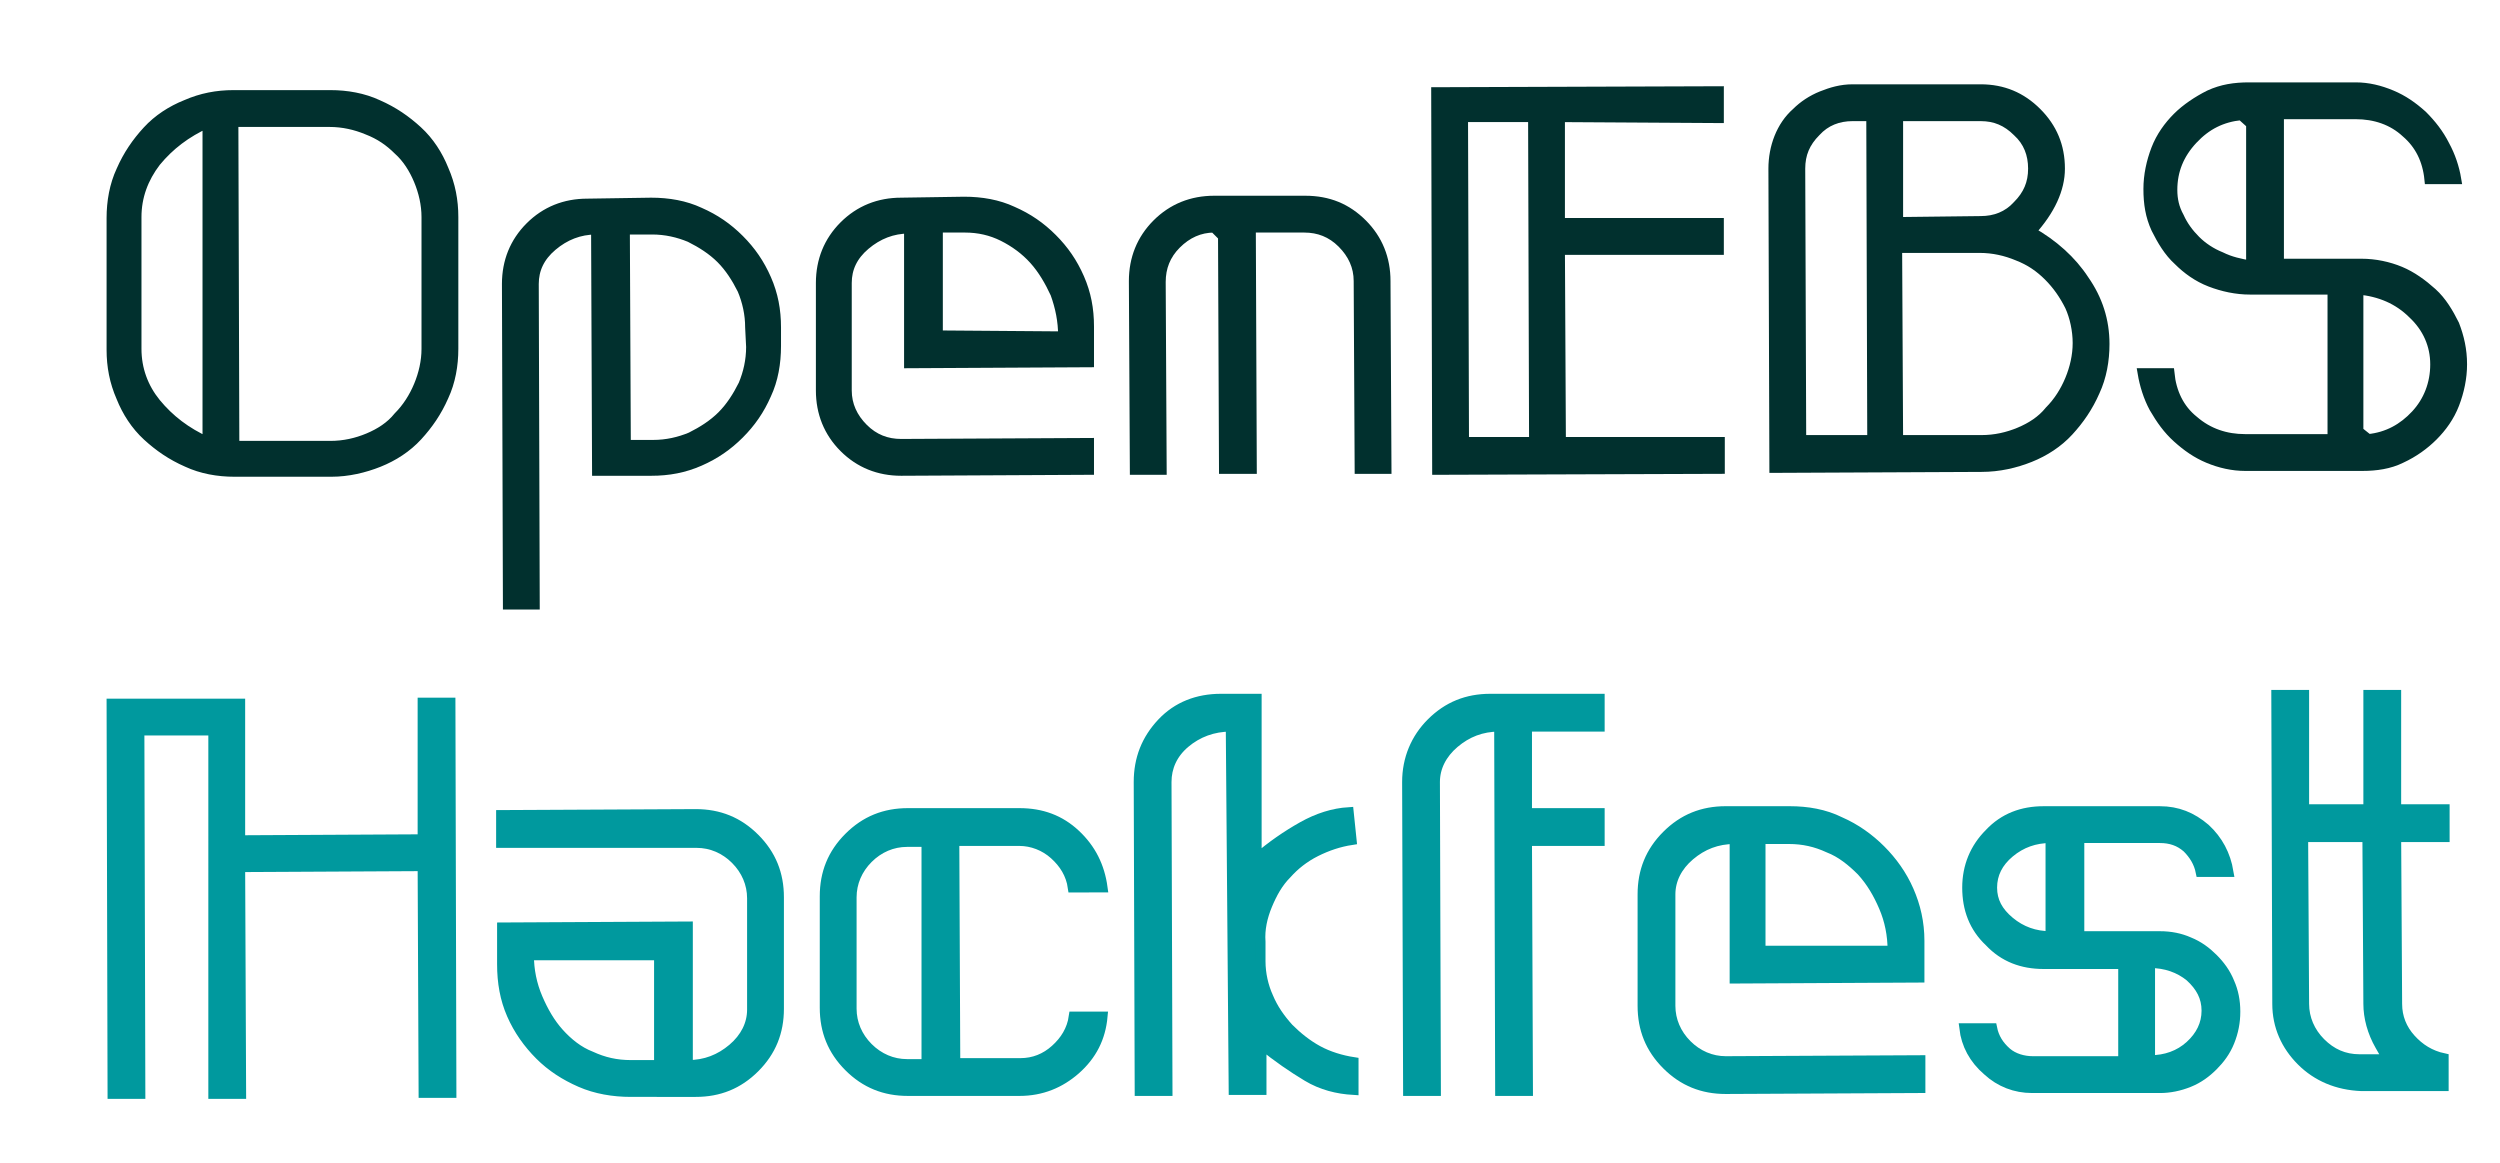 <?xml version="1.0" encoding="utf-8"?>
<!-- Generator: Adobe Illustrator 22.0.0, SVG Export Plug-In . SVG Version: 6.00 Build 0)  -->
<svg version="1.1" id="Layer_1" xmlns="http://www.w3.org/2000/svg" xmlns:xlink="http://www.w3.org/1999/xlink" x="0px" y="0px"
	 viewBox="0 0 258 120" style="enable-background:new 0 0 258 120;" xml:space="preserve">
<style type="text/css">
	.st0{fill:#00999E;}
	.st1{fill:none;stroke:#00999E;stroke-width:4;stroke-miterlimit:10;}
	.st2{fill:none;stroke:#00999E;stroke-width:2;stroke-miterlimit:10;}
	.st3{fill:#F49A38;}
	.st4{fill:#FFFFFF;}
	.st5{fill:#01302E;stroke:#01302E;stroke-miterlimit:10;}
	.st6{fill:#00999E;stroke:#00999E;stroke-miterlimit:10;}
	.st7{fill:#F4A84E;}
	.st8{fill:#011E1D;}
	.st9{clip-path:url(#SVGID_4_);fill:#454745;}
	.st10{clip-path:url(#SVGID_4_);fill:#EFEFEF;stroke:#454745;stroke-width:3;stroke-miterlimit:10;}
	.st11{opacity:0.24;}
	.st12{fill:#E2E2E2;}
	.st13{fill:#454745;}
	.st14{opacity:0.35;}
	.st15{clip-path:url(#SVGID_6_);fill:#454745;}
	.st16{clip-path:url(#SVGID_6_);fill:#EFEFEF;stroke:#454745;stroke-width:3;stroke-miterlimit:10;}
	.st17{fill:#F4A84E;stroke:#454745;stroke-width:3;stroke-miterlimit:10;}
	.st18{fill:#454745;stroke:#454745;stroke-width:3;stroke-miterlimit:10;}
	.st19{opacity:0.11;}
	.st20{clip-path:url(#SVGID_8_);fill:#FFFFFF;}
	.st21{fill:#050505;}
	.st22{fill:url(#SVGID_11_);stroke:#454745;stroke-width:4;stroke-miterlimit:10;}
	.st23{fill:url(#SVGID_12_);stroke:#454745;stroke-width:4;stroke-miterlimit:10;}
	.st24{opacity:0.6;}
	.st25{fill:#454745;stroke:#454745;stroke-miterlimit:10;}
</style>
<g>
	<path class="st5" d="M46.8,36c0,1.7-0.3,3.4-1,4.9c-0.7,1.6-1.6,2.9-2.7,4.1c-1.1,1.2-2.5,2.1-4,2.7s-3.2,1-4.9,1l-10,0
		c-1.7,0-3.4-0.3-4.9-1c-1.6-0.7-2.9-1.6-4.1-2.7s-2.1-2.5-2.7-4c-0.7-1.6-1-3.2-1-4.9l0-13.6c0-1.7,0.3-3.4,1-4.9
		c0.7-1.6,1.6-2.9,2.7-4.1c1.1-1.2,2.5-2.1,4-2.7c1.6-0.7,3.2-1,4.9-1l10,0c1.7,0,3.4,0.3,4.9,1c1.6,0.7,2.9,1.6,4.1,2.7
		c1.2,1.1,2.1,2.5,2.7,4c0.7,1.6,1,3.2,1,4.9L46.8,36z M21.4,12.7c-2.2,1-3.9,2.3-5.3,4c-1.3,1.7-2,3.6-2,5.7l0,13.6
		c0,2.1,0.7,4,2,5.6c1.4,1.7,3.1,3,5.3,4L21.4,12.7z M24.2,46l9.9,0c1.4,0,2.7-0.3,3.9-0.8c1.2-0.5,2.3-1.2,3.1-2.2
		c0.9-0.9,1.6-2,2.1-3.2c0.5-1.2,0.8-2.5,0.8-3.8l0-13.6c0-1.3-0.3-2.6-0.8-3.8s-1.2-2.3-2.1-3.1c-0.9-0.9-1.9-1.6-3.2-2.1
		c-1.2-0.5-2.5-0.8-3.9-0.8l-9.9,0L24.2,46z"/>
	<path class="st5" d="M67.2,20.9c1.8,0,3.5,0.3,5,1c1.6,0.7,2.9,1.6,4.1,2.8c1.2,1.2,2.1,2.5,2.8,4.1s1,3.2,1,5l0,1.9
		c0,1.8-0.3,3.5-1,5c-0.7,1.6-1.6,2.9-2.8,4.1c-1.2,1.2-2.5,2.1-4.1,2.8s-3.2,1-5,1l-5.6,0l-0.1-24.9c-1.7,0-3.2,0.6-4.5,1.7
		c-1.3,1.1-1.9,2.4-1.9,3.9l0.1,33.1l-2.8,0l-0.1-33.1c0-2.3,0.8-4.3,2.4-5.9c1.6-1.6,3.6-2.4,5.9-2.4L67.2,20.9z M77.4,33.8
		c0-1.4-0.3-2.7-0.8-3.9c-0.6-1.2-1.3-2.3-2.2-3.2c-0.9-0.9-2-1.6-3.2-2.2c-1.2-0.5-2.5-0.8-3.9-0.8l-2.8,0l0.1,22.2l2.8,0
		c1.4,0,2.7-0.3,3.9-0.8c1.2-0.6,2.3-1.3,3.2-2.2c0.9-0.9,1.6-2,2.2-3.2c0.5-1.2,0.8-2.5,0.8-3.9L77.4,33.8z"/>
	<path class="st5" d="M99.5,20.8c1.8,0,3.5,0.3,5,1c1.6,0.7,2.9,1.6,4.1,2.8c1.2,1.2,2.1,2.5,2.8,4.1c0.7,1.6,1,3.2,1,5l0,3.7
		l-18.6,0.1l0-13.9c-1.7,0-3.2,0.6-4.5,1.7c-1.3,1.1-1.9,2.4-1.9,3.9l0,11.1c0,1.5,0.6,2.8,1.7,3.9c1.1,1.1,2.4,1.6,3.9,1.6
		l19.4-0.1l0,2.8l-19.4,0.1c-2.3,0-4.3-0.8-5.9-2.4c-1.6-1.6-2.4-3.6-2.4-5.9l0-11.1c0-2.3,0.8-4.3,2.4-5.9c1.6-1.6,3.6-2.4,5.9-2.4
		L99.5,20.8z M109.7,34.7c0-1.6-0.3-3-0.8-4.4c-0.6-1.3-1.3-2.5-2.2-3.5c-0.9-1-2-1.8-3.2-2.4c-1.2-0.6-2.5-0.9-3.9-0.9l-2.8,0
		l0,11.1L109.7,34.7z"/>
	<path class="st5" d="M125.3,23.5c-1.5,0-2.8,0.6-3.9,1.7c-1.1,1.1-1.6,2.4-1.6,3.9l0.1,19.4l-2.8,0L117,29c0-2.3,0.8-4.3,2.4-5.9
		c1.6-1.6,3.6-2.4,5.9-2.4l9.4,0c2.4,0,4.3,0.8,5.9,2.4c1.6,1.6,2.4,3.6,2.4,5.9l0.1,19.4l-2.8,0L140.2,29c0-1.5-0.6-2.8-1.7-3.9
		c-1.1-1.1-2.4-1.6-3.9-1.6l-5.5,0l0.1,24.9l-2.9,0l-0.1-24L125.3,23.5z"/>
	<path class="st5" d="M161,12.1l0,10.9l16.4,0l0,2.8l-16.4,0l0.1,19.8l16.4,0l0,2.8l-29.2,0.1l-0.1-39l29.2-0.1l0,2.8L161,12.1z
		 M158.2,12.1l-7.2,0l0.1,33.5l7.2,0L158.2,12.1z"/>
	<path class="st5" d="M183,17.4c0-1.1,0.2-2.2,0.6-3.2c0.4-1,1-1.9,1.8-2.6c0.7-0.7,1.6-1.3,2.6-1.7c1-0.4,2-0.7,3.2-0.7l13.2,0
		c2.3,0,4.2,0.8,5.8,2.4c1.6,1.6,2.4,3.5,2.4,5.8c0,2.1-1,4.3-3,6.5c2.3,1.3,4.2,3,5.5,5c1.4,2,2.1,4.2,2.1,6.6c0,1.7-0.3,3.4-1,4.9
		c-0.7,1.6-1.6,2.9-2.7,4.1c-1.1,1.2-2.5,2.1-4,2.7s-3.2,1-5,1l-21.4,0.1L183,17.4z M193.1,12l-1.9,0c-1.5,0-2.8,0.5-3.8,1.6
		c-1.1,1.1-1.6,2.3-1.6,3.8l0.1,28l7.3,0L193.1,12z M204.4,22.8c1.5,0,2.8-0.5,3.8-1.6c1.1-1.1,1.6-2.3,1.6-3.8
		c0-1.5-0.5-2.8-1.6-3.8c-1.1-1.1-2.3-1.6-3.8-1.6l-8.5,0l0,10.9L204.4,22.8z M204.5,45.4c1.4,0,2.7-0.3,3.9-0.8s2.3-1.2,3.1-2.2
		c0.9-0.9,1.6-2,2.1-3.2c0.5-1.2,0.8-2.5,0.8-3.8s-0.3-2.7-0.8-3.8c-0.6-1.2-1.3-2.2-2.2-3.1c-0.9-0.9-1.9-1.6-3.2-2.1
		c-1.2-0.5-2.5-0.8-3.9-0.8l-8.5,0l0.1,19.8L204.5,45.4z"/>
	<path class="st5" d="M231.7,48.1c-1.3,0-2.6-0.3-3.8-0.8c-1.2-0.5-2.2-1.2-3.2-2.1c-1-0.9-1.7-1.9-2.4-3.1c-0.6-1.1-1-2.4-1.2-3.6
		l2.8,0c0.2,2,1,3.7,2.5,4.9c1.5,1.3,3.3,1.9,5.3,1.9l9,0l0-15.4l-8.5,0c-1.4,0-2.8-0.3-4.1-0.8c-1.3-0.5-2.4-1.3-3.3-2.2
		c-1-0.9-1.7-2.1-2.3-3.3c-0.6-1.3-0.8-2.6-0.8-4.1c0-1.4,0.3-2.8,0.8-4.1c0.5-1.3,1.3-2.4,2.2-3.3s2.1-1.7,3.3-2.3
		c1.3-0.6,2.6-0.8,4.1-0.8l11,0c1.3,0,2.5,0.3,3.7,0.8c1.2,0.5,2.2,1.2,3.2,2.1c0.9,0.9,1.7,1.9,2.3,3.1c0.6,1.1,1,2.3,1.2,3.5
		l-2.8,0c-0.2-2-1-3.6-2.4-4.8c-1.4-1.3-3.2-1.9-5.2-1.9l-7.9,0l0,15.4l8.5,0c1.4,0,2.8,0.3,4,0.8c1.2,0.5,2.3,1.3,3.3,2.2
		c1,0.9,1.7,2.1,2.3,3.3c0.5,1.3,0.8,2.6,0.8,4.1c0,1.4-0.3,2.8-0.8,4.1c-0.5,1.3-1.3,2.4-2.2,3.3s-2,1.7-3.3,2.3
		c-1.2,0.6-2.6,0.8-4,0.8L231.7,48.1z M231.3,11.9c-2,0.2-3.6,1-5,2.5c-1.4,1.5-2.1,3.2-2.1,5.2c0,1,0.2,1.9,0.7,2.8
		c0.4,0.9,1,1.7,1.7,2.4c0.7,0.7,1.6,1.3,2.6,1.7c1,0.5,2,0.7,3.1,0.9l0-14.6L231.3,11.9z M244.4,45.3c2-0.2,3.6-1.1,4.9-2.5
		c1.3-1.4,2-3.2,2-5.2c0-2-0.8-3.8-2.3-5.2c-1.5-1.5-3.4-2.3-5.6-2.5l0,14.6L244.4,45.3z"/>
	<path class="st6" d="M14.4,75.4l0.1,37.5l-2.9,0l-0.1-40.3l13.3,0l0,14.1l18.8-0.1l0-14.1l2.9,0l0.1,40.3l-2.9,0l-0.1-23.4
		l-18.8,0.1l0.1,23.4l-2.9,0L22,75.4L14.4,75.4z"/>
	<path class="st6" d="M65.1,112.7c-1.8,0-3.6-0.3-5.2-1c-1.6-0.7-3-1.6-4.2-2.8c-1.2-1.2-2.2-2.6-2.9-4.2s-1-3.3-1-5.2l0-3.8
		l19.2-0.1l0,14.3c1.8,0,3.3-0.6,4.6-1.7c1.3-1.1,2-2.5,2-4l0-11.5c0-1.5-0.6-2.9-1.7-4c-1.1-1.1-2.5-1.7-4-1.7L51.7,87l0-2.9
		l20.1-0.1c2.4,0,4.4,0.8,6.1,2.5c1.7,1.7,2.5,3.7,2.5,6.1l0,11.5c0,2.4-0.8,4.4-2.5,6.1c-1.7,1.7-3.7,2.5-6.1,2.5L65.1,112.7z
		 M54.6,98.6c0,1.5,0.3,3,0.9,4.4c0.6,1.4,1.3,2.6,2.2,3.6c0.9,1,2,1.9,3.3,2.4c1.3,0.6,2.6,0.9,4.1,0.9l2.9,0l0-11.3L54.6,98.6z"/>
	<path class="st6" d="M110.7,91.6c-0.2-1.4-0.9-2.5-1.9-3.4c-1-0.9-2.3-1.4-3.6-1.4l-6.7,0l0.1,22.9l6.7,0c1.4,0,2.6-0.5,3.6-1.4
		c1-0.9,1.7-2,1.9-3.4l3,0c-0.2,2.2-1.1,4-2.8,5.5c-1.6,1.4-3.5,2.2-5.8,2.2l-11.5,0c-2.4,0-4.4-0.8-6.1-2.5
		c-1.7-1.7-2.5-3.7-2.5-6.1l0-11.5c0-2.4,0.8-4.4,2.5-6.1c1.7-1.7,3.7-2.5,6.1-2.5l11.5,0c2.3,0,4.2,0.7,5.8,2.2
		c1.6,1.5,2.5,3.3,2.8,5.5L110.7,91.6z M95.6,86.9l-2,0c-1.5,0-2.9,0.6-4,1.7c-1.1,1.1-1.7,2.5-1.7,4l0,11.5c0,1.5,0.6,2.9,1.7,4
		c1.1,1.1,2.5,1.7,4,1.7l2,0L95.6,86.9z"/>
	<path class="st6" d="M139.5,86.7c-1.3,0.2-2.5,0.6-3.7,1.2c-1.2,0.6-2.2,1.4-3,2.3c-0.9,0.9-1.5,2-2,3.2c-0.5,1.2-0.8,2.5-0.7,3.8
		l0,2c0,1.3,0.3,2.6,0.8,3.7c0.5,1.2,1.2,2.2,2.1,3.2c0.9,0.9,1.9,1.7,3,2.3s2.4,1,3.7,1.2l0,2.9c-1.7-0.1-3.3-0.5-4.8-1.4
		c-1.5-0.9-3.1-2-4.7-3.3l0,4.7l-2.9,0L127,75c-1.8,0-3.4,0.6-4.7,1.7c-1.3,1.1-1.9,2.5-1.9,4l0.1,31.9l-2.9,0l-0.1-31.9
		c0-2.4,0.8-4.4,2.4-6.1c1.6-1.7,3.7-2.5,6.1-2.5l3.7,0l0,16.5c1.5-1.3,3.1-2.4,4.7-3.3c1.6-0.9,3.2-1.4,4.8-1.5L139.5,86.7z"/>
	<path class="st6" d="M147.7,74.6c1.7-1.7,3.7-2.5,6.1-2.5l11.3,0l0,2.9l-7.5,0l0,8.9l7.5,0l0,2.9l-7.5,0l0.1,25.8l-2.9,0l-0.1-37.6
		c-1.8,0-3.3,0.6-4.6,1.7c-1.3,1.1-2,2.5-2,4l0.1,31.9l-2.9,0l-0.1-31.9C145.2,78.3,146.1,76.2,147.7,74.6z"/>
	<path class="st6" d="M184.7,83.7c1.8,0,3.6,0.3,5.2,1.1c1.6,0.7,3,1.7,4.2,2.9c1.2,1.2,2.2,2.6,2.9,4.2c0.7,1.6,1.1,3.3,1.1,5.2
		l0,3.8L179,101l0-14.4c-1.8,0-3.3,0.6-4.6,1.7c-1.3,1.1-2,2.5-2,4l0,11.5c0,1.5,0.6,2.9,1.7,4c1.1,1.1,2.5,1.7,4,1.7l20.1-0.1
		l0,2.9l-20.1,0.1c-2.4,0-4.4-0.8-6.1-2.5c-1.7-1.7-2.5-3.7-2.5-6.1l0-11.5c0-2.4,0.8-4.4,2.5-6.1c1.7-1.7,3.7-2.5,6.1-2.5
		L184.7,83.7z M195.3,98.1c0-1.6-0.3-3.1-0.9-4.5c-0.6-1.4-1.3-2.6-2.3-3.7c-1-1-2.1-1.9-3.4-2.4c-1.3-0.6-2.6-0.9-4.1-0.9l-2.9,0
		l0,11.5L195.3,98.1z"/>
	<path class="st6" d="M209.7,112.3c-1.7,0-3.3-0.6-4.6-1.8c-1.4-1.2-2.2-2.7-2.4-4.4l2.9,0c0.2,1,0.7,1.8,1.5,2.5
		c0.7,0.6,1.7,0.9,2.7,0.9l9.3,0l0-10l-8.2,0c-2.2,0-4.1-0.7-5.6-2.3c-1.6-1.5-2.3-3.4-2.3-5.6c0-2.2,0.8-4.1,2.3-5.6
		c1.5-1.6,3.4-2.3,5.6-2.3l12,0c1.8,0,3.3,0.6,4.7,1.8c1.3,1.2,2.1,2.7,2.4,4.5l-2.9,0c-0.2-1-0.7-1.8-1.4-2.5c-0.8-0.7-1.7-1-2.8-1
		l-8.3,0l0,10.1l8.3,0c1.1,0,2.1,0.2,3,0.6c1,0.4,1.8,1,2.5,1.7c0.7,0.7,1.3,1.5,1.7,2.5c0.4,0.9,0.6,1.9,0.6,3
		c0,1.1-0.2,2.1-0.6,3.1c-0.4,1-1,1.8-1.7,2.5c-0.7,0.7-1.5,1.3-2.5,1.7c-1,0.4-2,0.6-3,0.6L209.7,112.3z M211.6,86.5
		c-1.6,0-3,0.5-4.2,1.5c-1.2,1-1.8,2.2-1.8,3.6c0,1.4,0.6,2.5,1.8,3.5c1.2,1,2.6,1.5,4.2,1.5L211.6,86.5z M221.9,109.4
		c1.6,0,3-0.5,4.1-1.5c1.1-1,1.7-2.2,1.7-3.6c0-1.4-0.6-2.5-1.7-3.5c-1.1-0.9-2.5-1.4-4.1-1.4L221.9,109.4z"/>
	<path class="st6" d="M247.3,83.5l5,0l0,2.9l-5,0l0.1,17.2c0,1.4,0.5,2.6,1.4,3.6c0.9,1,2,1.7,3.4,2l0,2.9l-8.5,0
		c-2.5-0.1-4.6-1-6.2-2.6c-1.6-1.6-2.5-3.6-2.5-5.9l-0.1-31.9l2.9,0l0,11.8l6.6,0l0-11.8l2.9,0L247.3,83.5z M245.6,107.9
		c-0.8-1.4-1.2-2.9-1.2-4.3l-0.1-17.2l-6.6,0l0.1,17.2c0,1.5,0.6,2.9,1.7,4c1.1,1.1,2.4,1.7,4,1.7l2.9,0L245.6,107.9z"/>
</g>
</svg>
